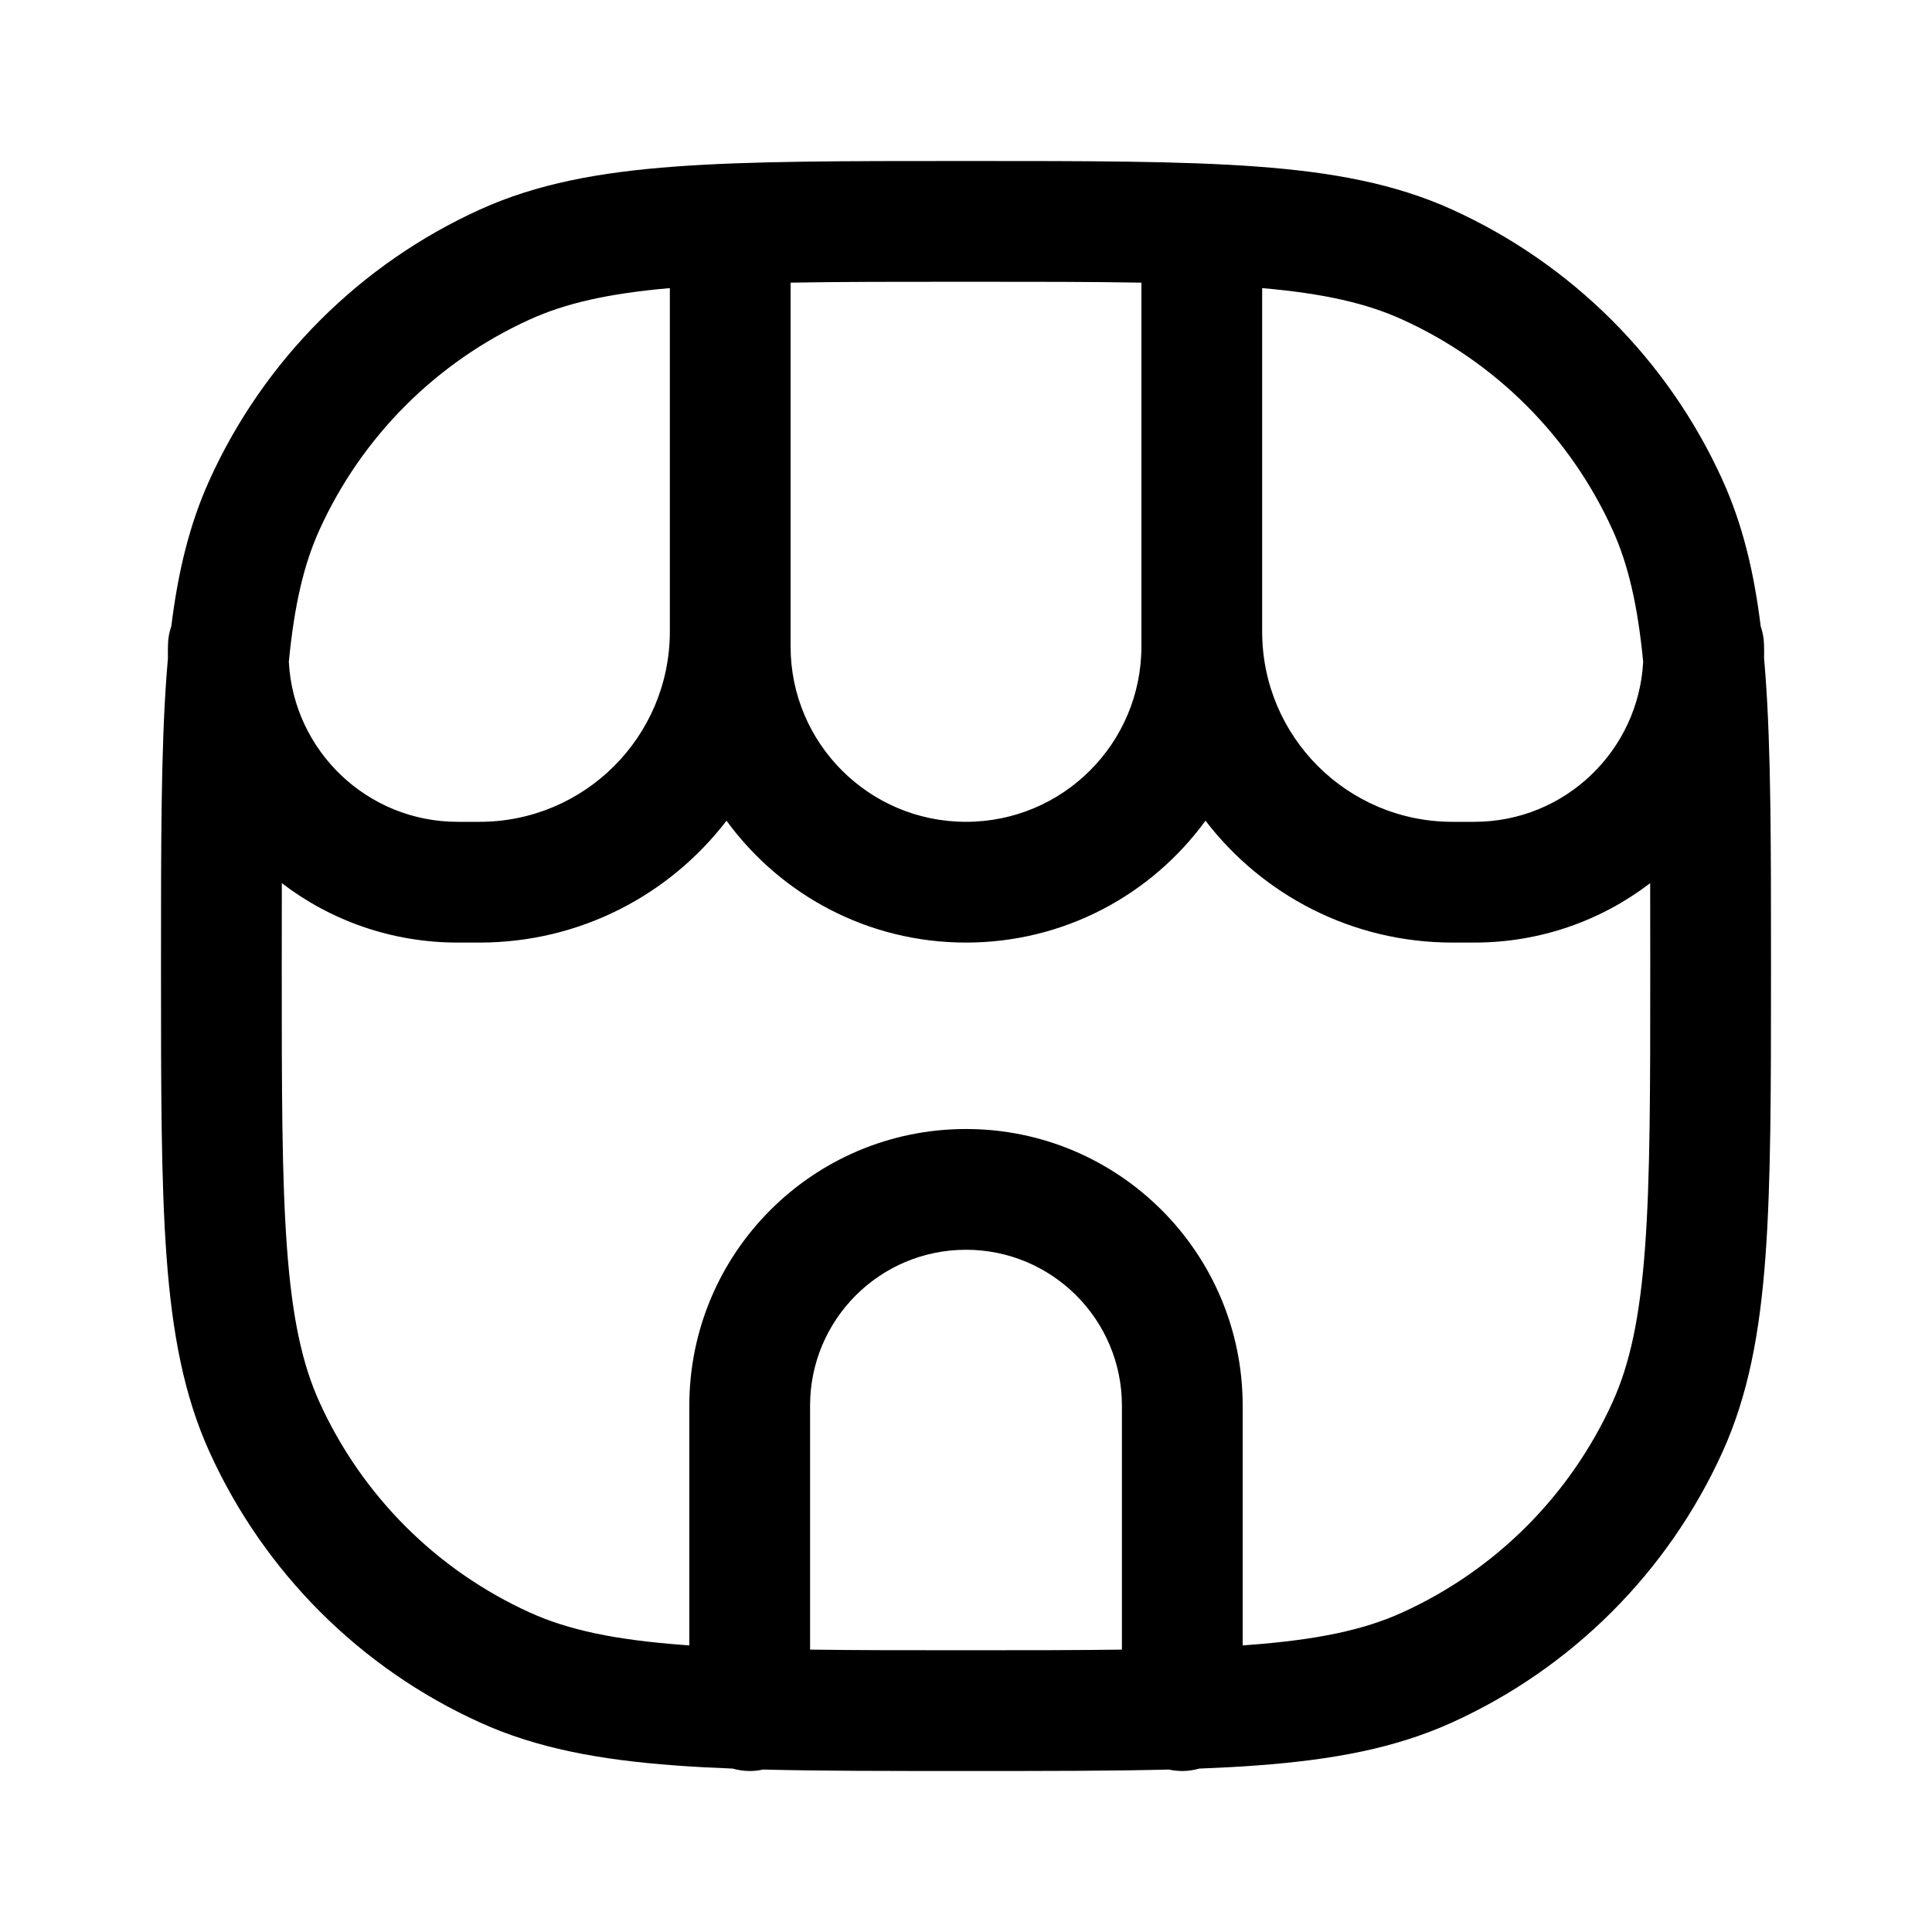 <svg width="24" height="24" viewBox="0 0 24 24" fill="none" xmlns="http://www.w3.org/2000/svg">
<path fill-rule="evenodd" clip-rule="evenodd" d="M11.969 2H12.031C13.52 2 14.679 2 15.612 2.069C16.559 2.139 17.332 2.283 18.036 2.602C19.527 3.278 20.723 4.473 21.398 5.964C21.646 6.512 21.788 7.1 21.872 7.78C21.896 7.85 21.911 7.925 21.913 8.003C21.915 8.061 21.915 8.119 21.914 8.176C21.92 8.246 21.926 8.316 21.931 8.388C22 9.321 22 10.48 22 11.969V12.031C22 13.52 22 14.679 21.931 15.612C21.861 16.559 21.717 17.332 21.398 18.036C20.723 19.527 19.527 20.723 18.036 21.398C17.332 21.717 16.559 21.861 15.612 21.931C15.388 21.948 15.15 21.96 14.898 21.97C14.831 21.989 14.76 22 14.687 22C14.63 22 14.574 21.994 14.521 21.982C13.809 22 12.988 22 12.031 22H11.969C11.012 22 10.191 22 9.479 21.982C9.426 21.994 9.37 22 9.313 22C9.24 22 9.169 21.989 9.102 21.97C8.85 21.96 8.612 21.948 8.388 21.931C7.441 21.861 6.668 21.717 5.964 21.398C4.473 20.723 3.278 19.527 2.602 18.036C2.283 17.332 2.139 16.559 2.069 15.612C2 14.679 2 13.52 2 12.031V11.969C2 10.48 2 9.321 2.069 8.388C2.074 8.316 2.08 8.246 2.086 8.177C2.085 8.119 2.085 8.061 2.087 8.003C2.089 7.925 2.103 7.85 2.128 7.78C2.212 7.1 2.354 6.512 2.602 5.964C3.278 4.473 4.473 3.278 5.964 2.602C6.668 2.283 7.441 2.139 8.388 2.069C9.321 2 10.48 2 11.969 2ZM3.501 10.971C3.5 11.292 3.5 11.634 3.5 12C3.5 13.526 3.5 14.631 3.565 15.502C3.629 16.365 3.752 16.94 3.968 17.417C4.494 18.577 5.423 19.506 6.583 20.032C7.06 20.248 7.635 20.371 8.498 20.435C8.52 20.437 8.542 20.438 8.563 20.44L8.563 17.462C8.563 15.564 10.102 14.025 12 14.025C13.898 14.025 15.437 15.564 15.437 17.462V20.44C15.458 20.438 15.48 20.437 15.502 20.435C16.365 20.371 16.94 20.248 17.417 20.032C18.577 19.506 19.506 18.577 20.032 17.417C20.248 16.94 20.371 16.365 20.435 15.502C20.5 14.631 20.5 13.526 20.5 12C20.5 11.634 20.5 11.292 20.499 10.971C19.894 11.434 19.137 11.709 18.315 11.709H18.043C16.793 11.709 15.681 11.116 14.975 10.195C14.306 11.113 13.223 11.709 12 11.709C10.777 11.709 9.694 11.113 9.025 10.195C8.319 11.116 7.207 11.709 5.957 11.709H5.685C4.863 11.709 4.106 11.434 3.501 10.971ZM8.321 7.852C8.317 9.155 7.26 10.209 5.957 10.209H5.685C4.56 10.209 3.646 9.325 3.588 8.221C3.657 7.508 3.776 7.007 3.968 6.583C4.494 5.423 5.423 4.494 6.583 3.968C7.026 3.767 7.555 3.646 8.321 3.579V7.852ZM9.821 7.854V8.03C9.821 9.234 10.796 10.209 12 10.209C13.204 10.209 14.179 9.234 14.179 8.03V3.511C13.561 3.5 12.845 3.5 12 3.5C11.155 3.5 10.439 3.5 9.821 3.511V7.846C9.821 7.848 9.821 7.851 9.821 7.854ZM15.679 3.579V7.846C15.679 9.151 16.737 10.209 18.043 10.209H18.315C19.44 10.209 20.354 9.325 20.412 8.221C20.343 7.508 20.224 7.007 20.032 6.583C19.506 5.423 18.577 4.494 17.417 3.968C16.974 3.767 16.445 3.646 15.679 3.579ZM13.937 20.492V17.462C13.937 16.392 13.069 15.525 12 15.525C10.93 15.525 10.063 16.392 10.063 17.462L10.063 20.492C10.625 20.5 11.263 20.5 12 20.5C12.737 20.5 13.375 20.5 13.937 20.492Z" fill="black"/>
</svg>

